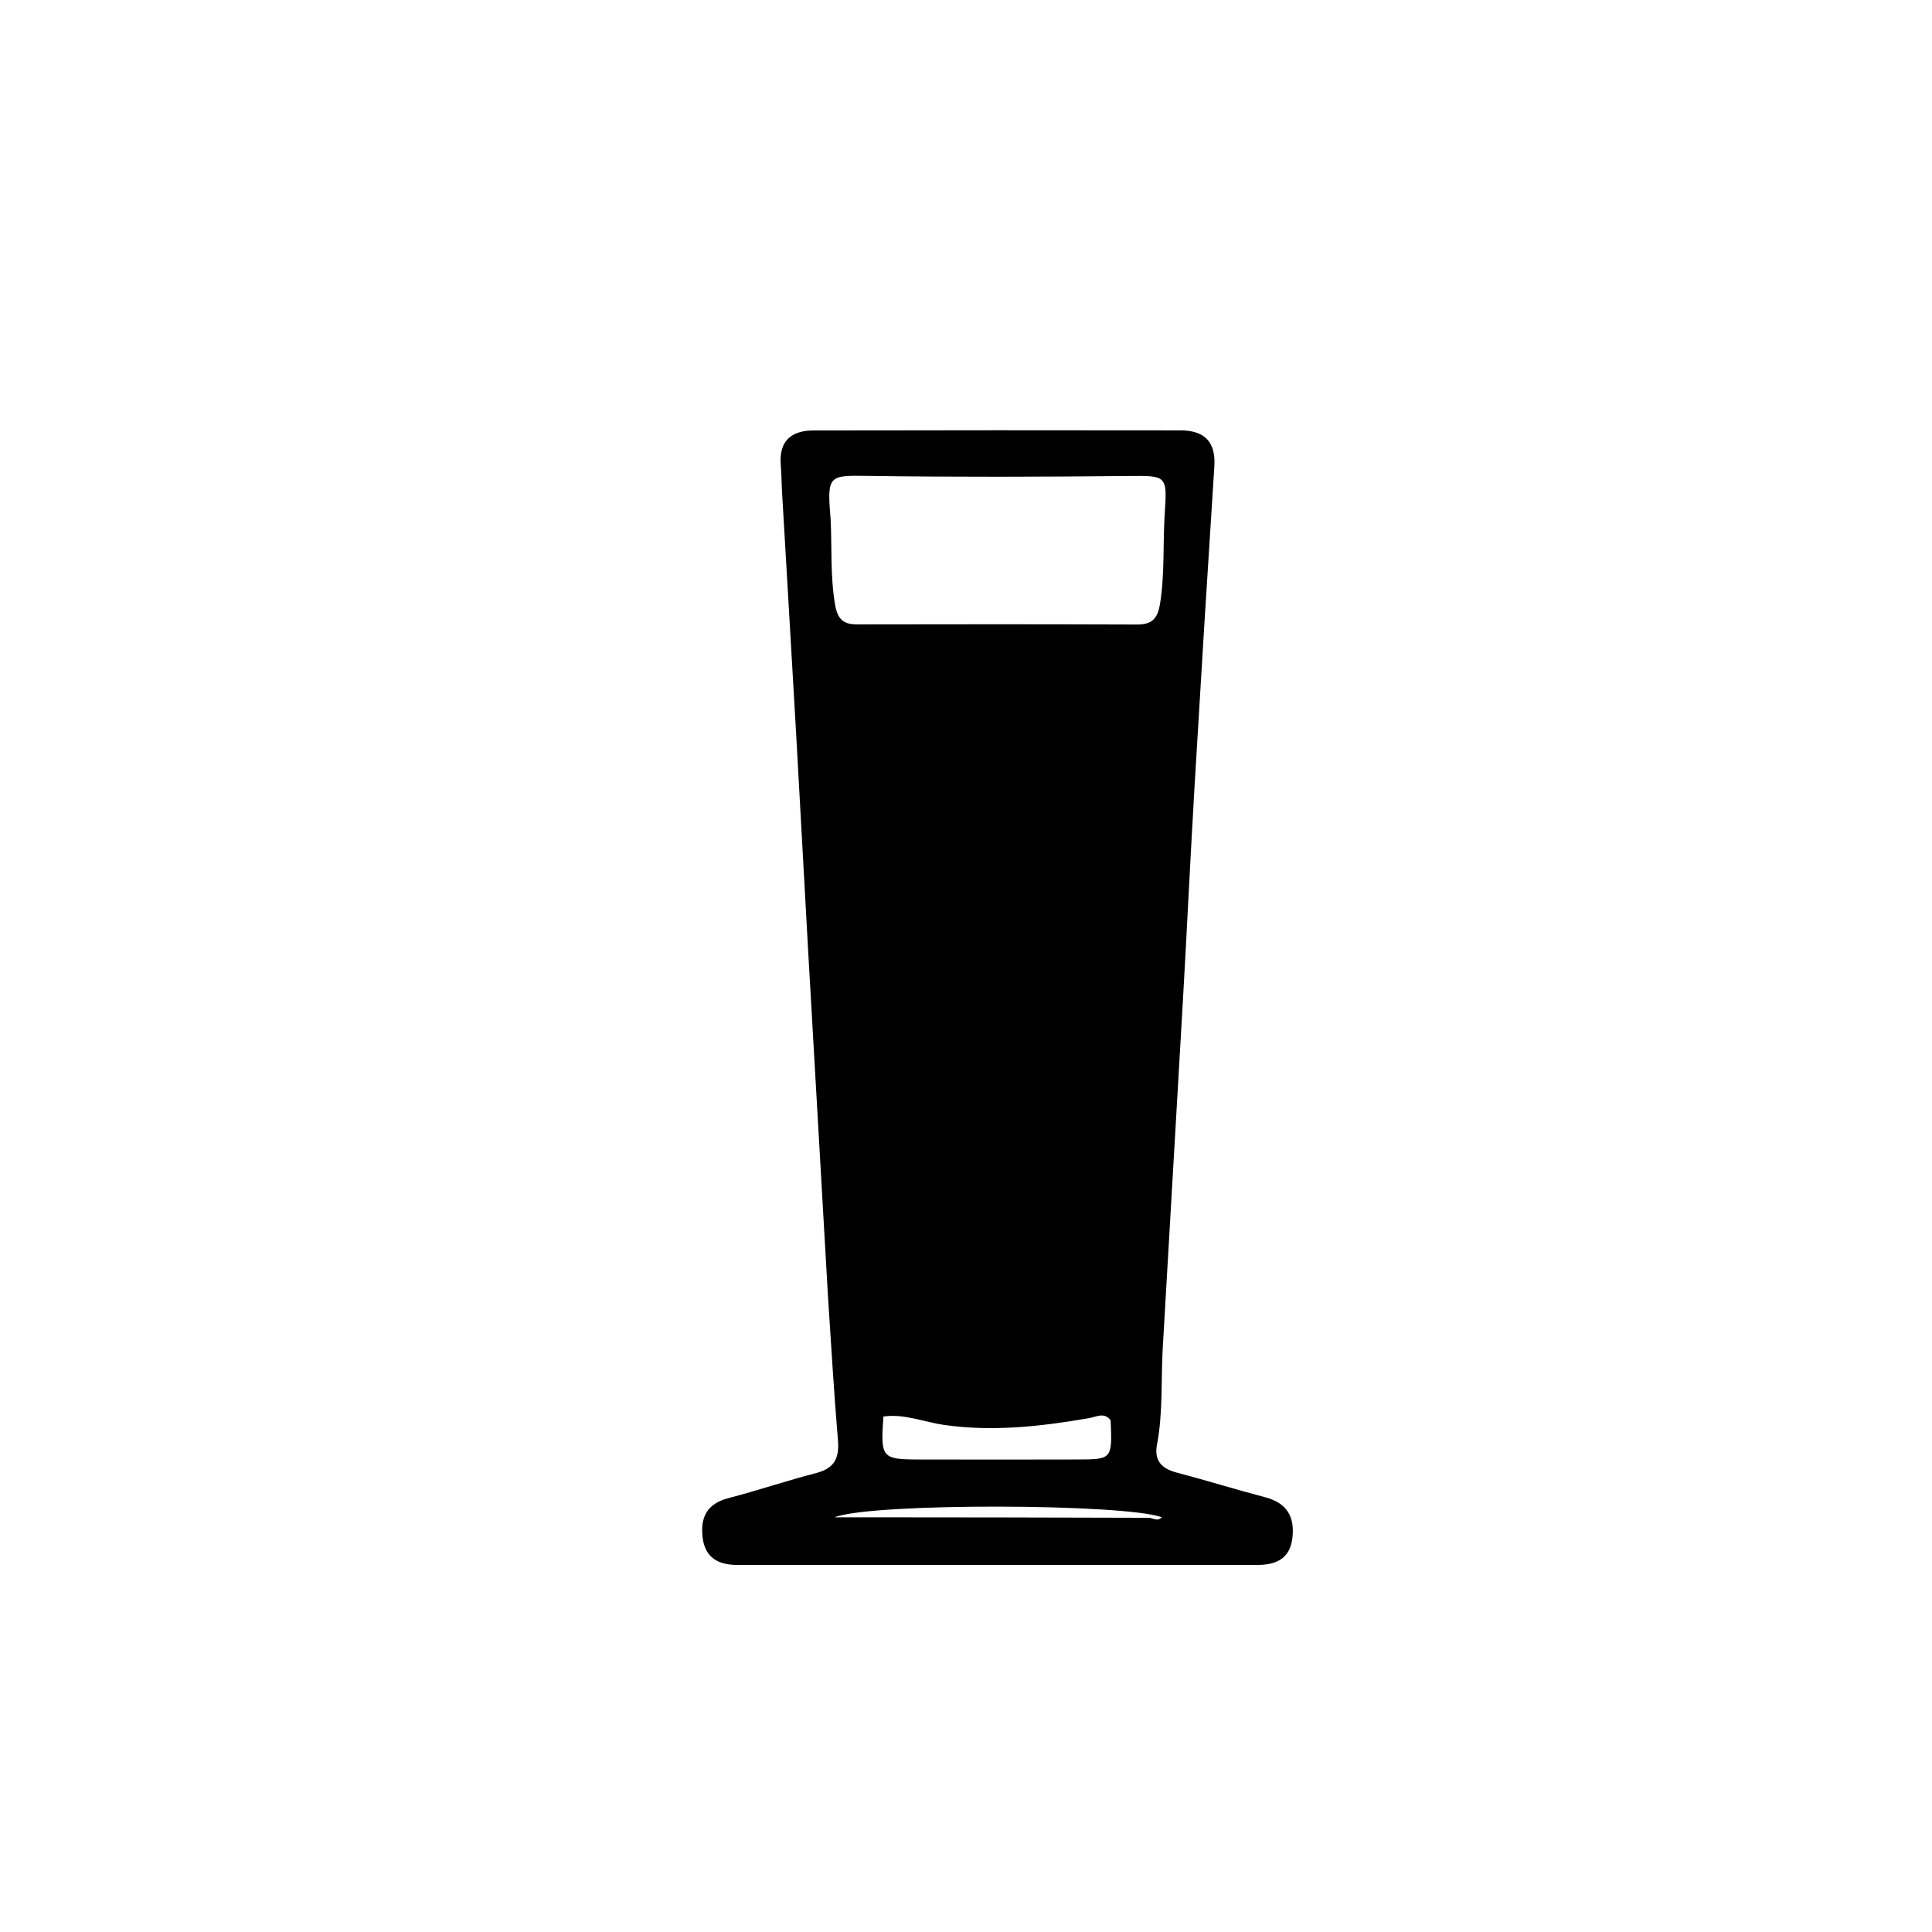 <svg version="1.1" id="Layer_1" xmlns="http://www.w3.org/2000/svg" xmlns:xlink="http://www.w3.org/1999/xlink" x="0px" y="0px"
	 width="100%" viewBox="0 0 368 368" enable-background="new 0 0 368 368" xml:space="preserve">
<path fill="currentColor" opacity="1" stroke="none"
	d="
M157.714,246.987
	C156.447,224.75 155.179,202.994 153.941,181.235
	C153.166,167.614 152.456,153.989 151.68,140.368
	C150.8,124.924 149.876,109.481 148.978,94.038
	C148.871,92.208 148.868,90.371 148.717,88.546
	C148.342,84.034 150.7,82.003 154.903,81.994
	C178.232,81.941 201.561,81.948 224.89,81.978
	C229.368,81.983 231.608,84.115 231.303,88.839
	C229.995,109.089 228.742,129.342 227.545,149.599
	C226.741,163.219 226.099,176.848 225.323,190.469
	C224.064,212.559 222.738,234.645 221.477,256.735
	C221.126,262.879 221.545,269.066 220.378,275.165
	C219.794,278.212 221.271,279.742 224.152,280.497
	C229.783,281.974 235.346,283.714 240.978,285.188
	C245.125,286.273 246.653,288.91 246.166,292.978
	C245.683,297.008 242.923,298.087 239.414,298.088
	C206.42,298.096 173.425,298.093 140.431,298.082
	C136.839,298.081 134.272,296.738 133.824,292.785
	C133.389,288.943 134.717,286.412 138.73,285.363
	C144.362,283.891 149.891,282.026 155.524,280.56
	C158.951,279.669 159.896,277.7 159.612,274.345
	C158.854,265.396 158.338,256.427 157.714,246.987
M158.208,98.773
	C158.488,104.24 158.124,109.721 159.063,115.182
	C159.522,117.846 160.57,118.94 163.22,118.935
	C181.007,118.899 198.794,118.893 216.58,118.958
	C219.486,118.969 220.521,117.788 220.975,114.908
	C221.89,109.113 221.472,103.295 221.874,97.502
	C222.355,90.561 222.095,90.588 214.972,90.661
	C198.355,90.831 181.732,90.881 165.116,90.641
	C157.869,90.536 157.505,90.539 158.208,98.773
M211.549,270.513
	C210.316,268.93 208.834,269.882 207.433,270.124
	C198.269,271.703 189.116,272.749 179.776,271.407
	C175.966,270.859 172.227,269.238 168.27,269.812
	C167.709,277.664 167.943,277.975 174.96,277.997
	C185.079,278.028 195.199,278.018 205.319,277.995
	C211.817,277.981 211.875,277.897 211.549,270.513
M218.576,289.103
	C219.473,289.01 220.412,289.946 221.31,289.006
	C214.309,286.395 166.074,286.204 158.955,289.008
	C161.206,289.008 162.813,289.007 164.421,289.008
	C182.236,289.022 200.051,289.036 218.576,289.103
z"/>
</svg>
